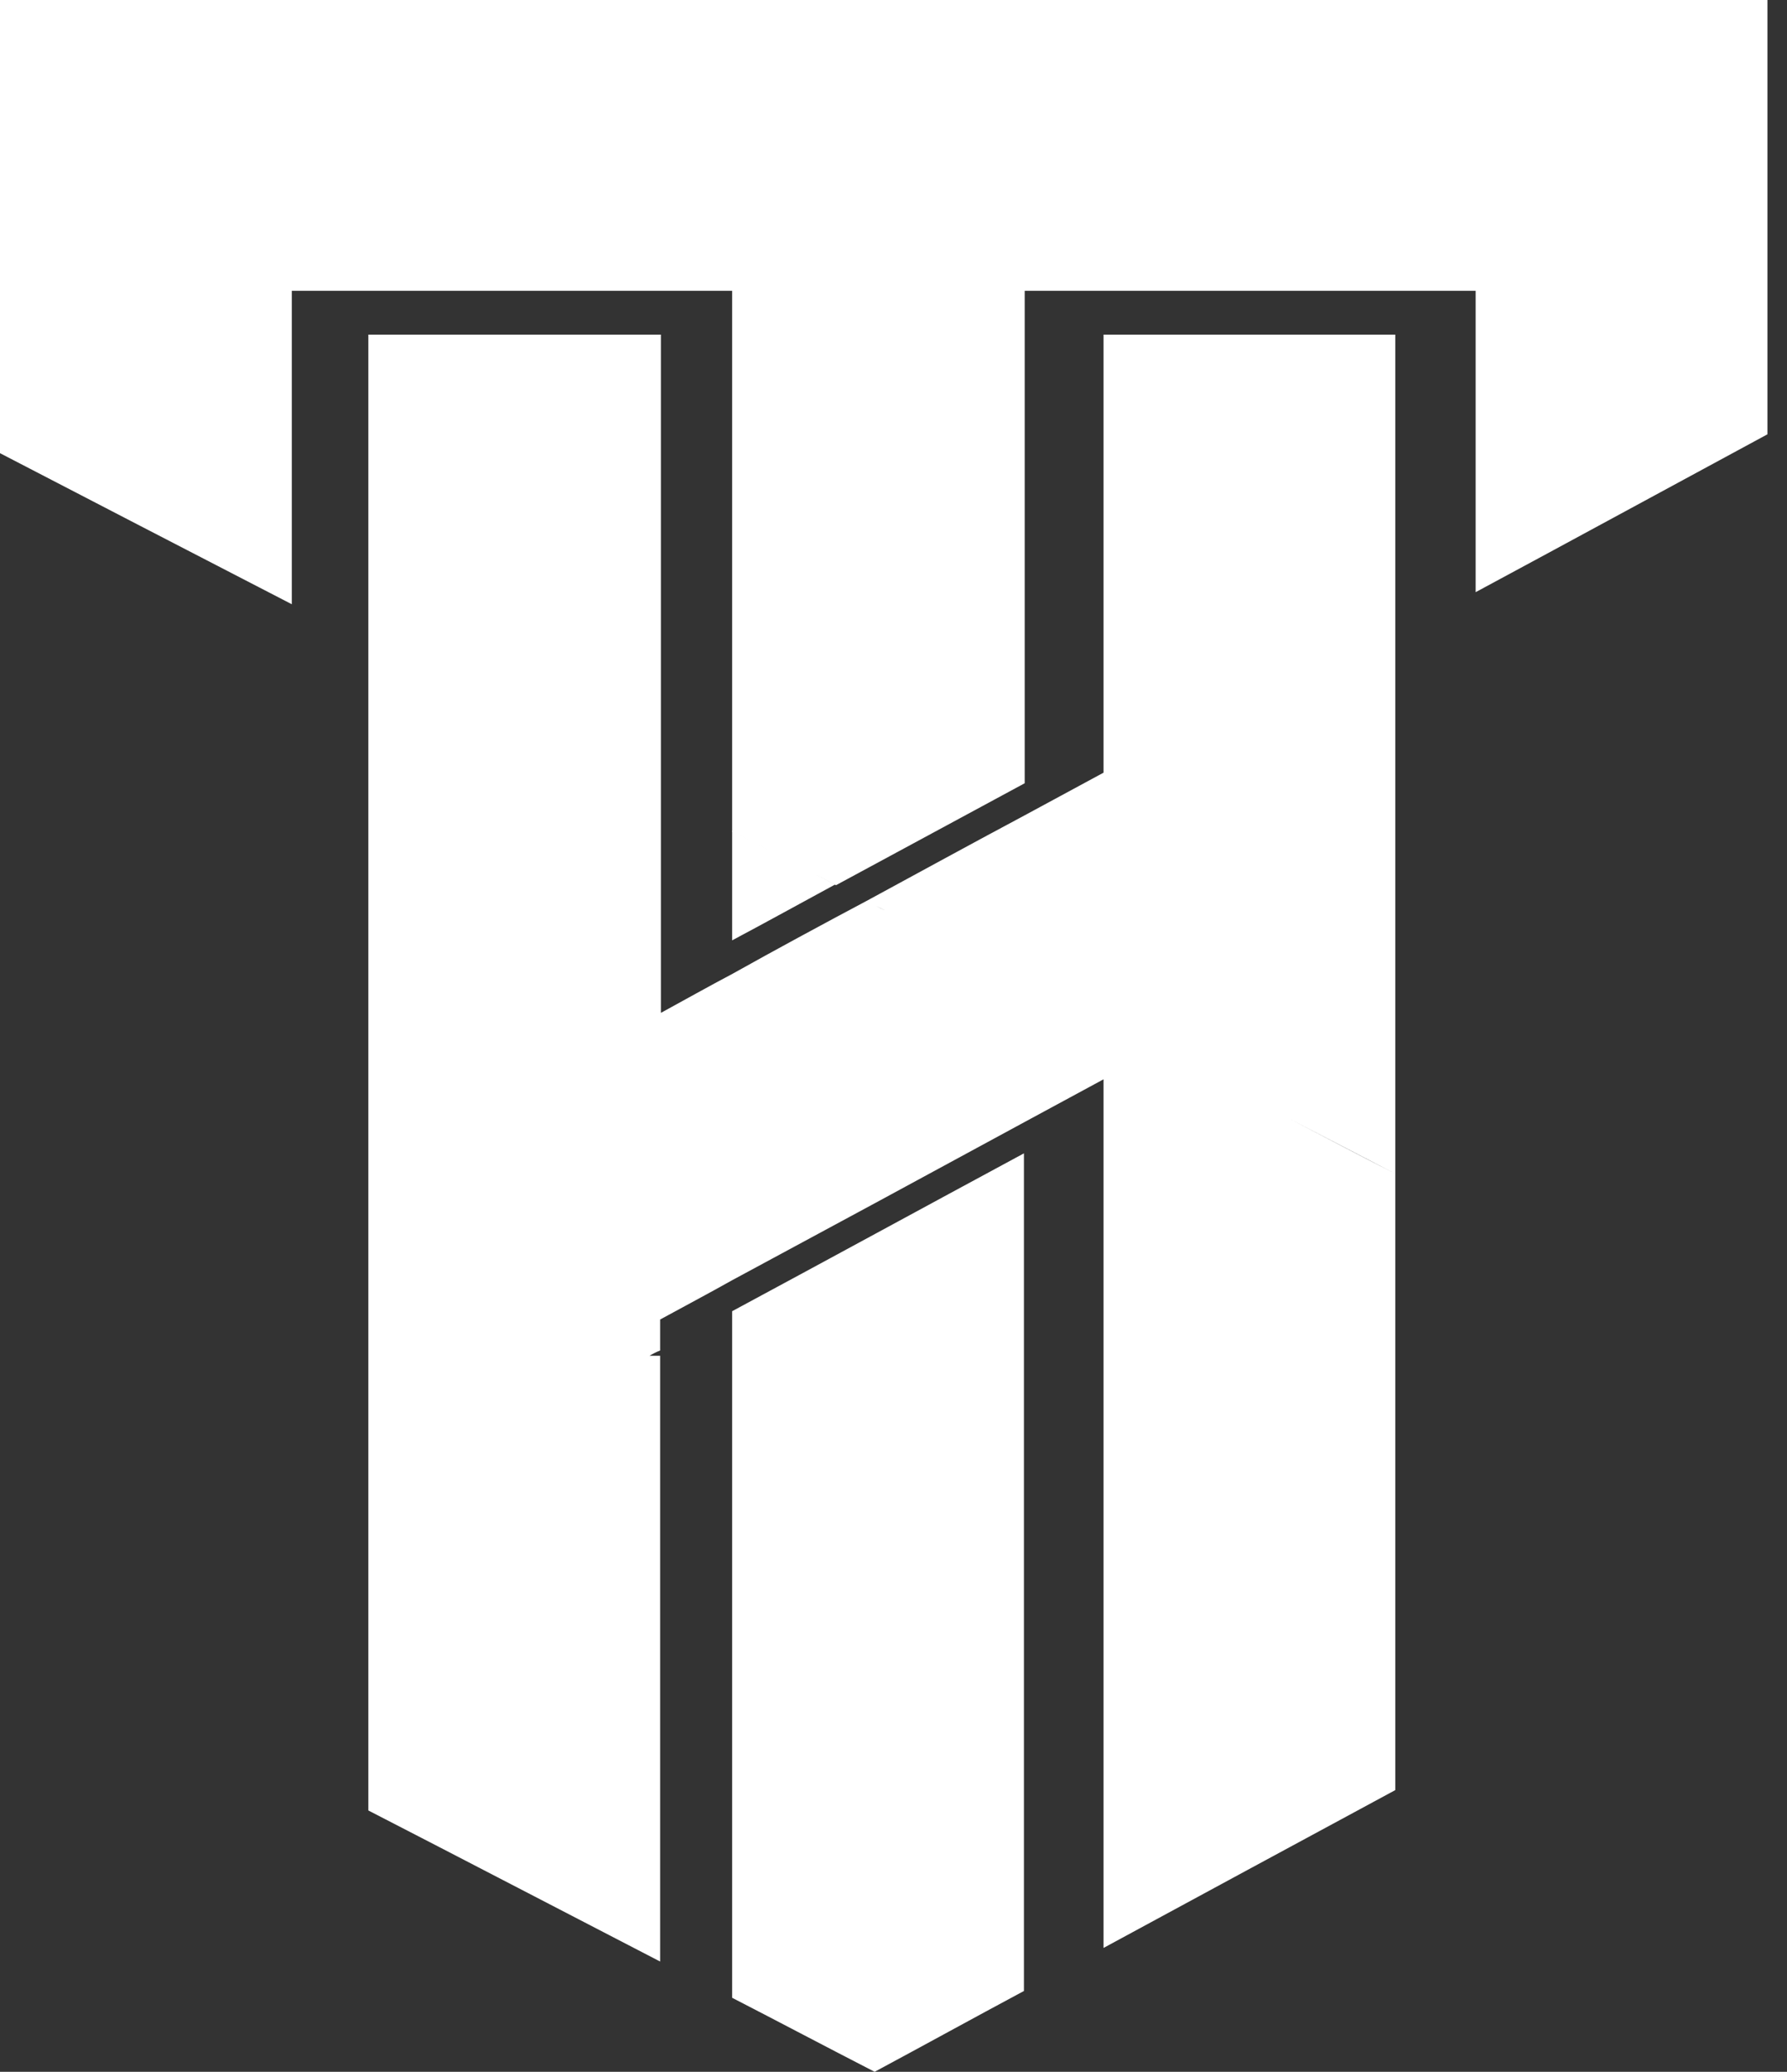 <svg width="88" height="102" viewBox="0 0 88 102" fill="none" xmlns="http://www.w3.org/2000/svg">
<rect x="0" y="0" width="88" height="102" fill="#333333" stroke="none"/>
<path d="M72.631 0H68.712H54.342H50.423H36.054H32.508H18.139H14.369H0V14.316V16.473V22.311C4.441 24.617 9.256 27.108 14.369 29.748V16.473V14.316H18.139H32.508H36.054V16.473V40.941L39.861 42.912L41.167 43.581C44.191 41.945 47.288 40.272 50.461 38.561V16.473V14.316H54.38H68.749H72.668V19.076V19.299V29.154C77.371 26.625 82.148 24.022 87.037 21.382V19.299V19.076V14.316V0H72.631Z" fill="white"/>
<path d="M36.054 46.296C37.733 45.404 39.413 44.474 41.13 43.544C40.682 43.321 40.272 43.098 39.861 42.875C38.592 42.206 37.323 41.574 36.054 40.904V46.296Z" fill="white"/>
<path d="M54.342 36.442V38.041C53.036 38.747 51.73 39.454 50.423 40.16C47.773 41.574 45.198 42.986 42.66 44.362L43.631 44.846C43.295 44.697 42.996 44.511 42.66 44.362C40.421 45.552 38.219 46.742 36.091 47.932C34.897 48.564 33.703 49.234 32.546 49.866V48.267V16.473H18.139V56.002V57.6V66.748V72.698V74.222V89.134C22.767 91.514 27.544 94.005 32.508 96.571V66.748H31.986C32.172 66.636 32.322 66.562 32.508 66.488V64.963C33.665 64.331 34.86 63.699 36.054 63.029C40.682 60.538 45.497 57.935 50.423 55.258C51.73 54.551 53.036 53.845 54.342 53.138V54.663V66.748V95.902C59.008 93.373 63.822 90.77 68.712 88.13V66.711V57.786C66.957 56.894 65.203 55.964 63.486 55.072L68.712 57.786V46.854V45.366V30.232V28.633V16.473H54.342V36.442Z" fill="white"/>
<path d="M36.054 66.711V98.356C38.368 99.546 40.682 100.773 43.071 102C45.497 100.698 47.923 99.36 50.423 98.021V66.748V56.782C45.459 59.46 40.682 62.063 36.054 64.554V66.711Z" fill="white"/>
</svg>
